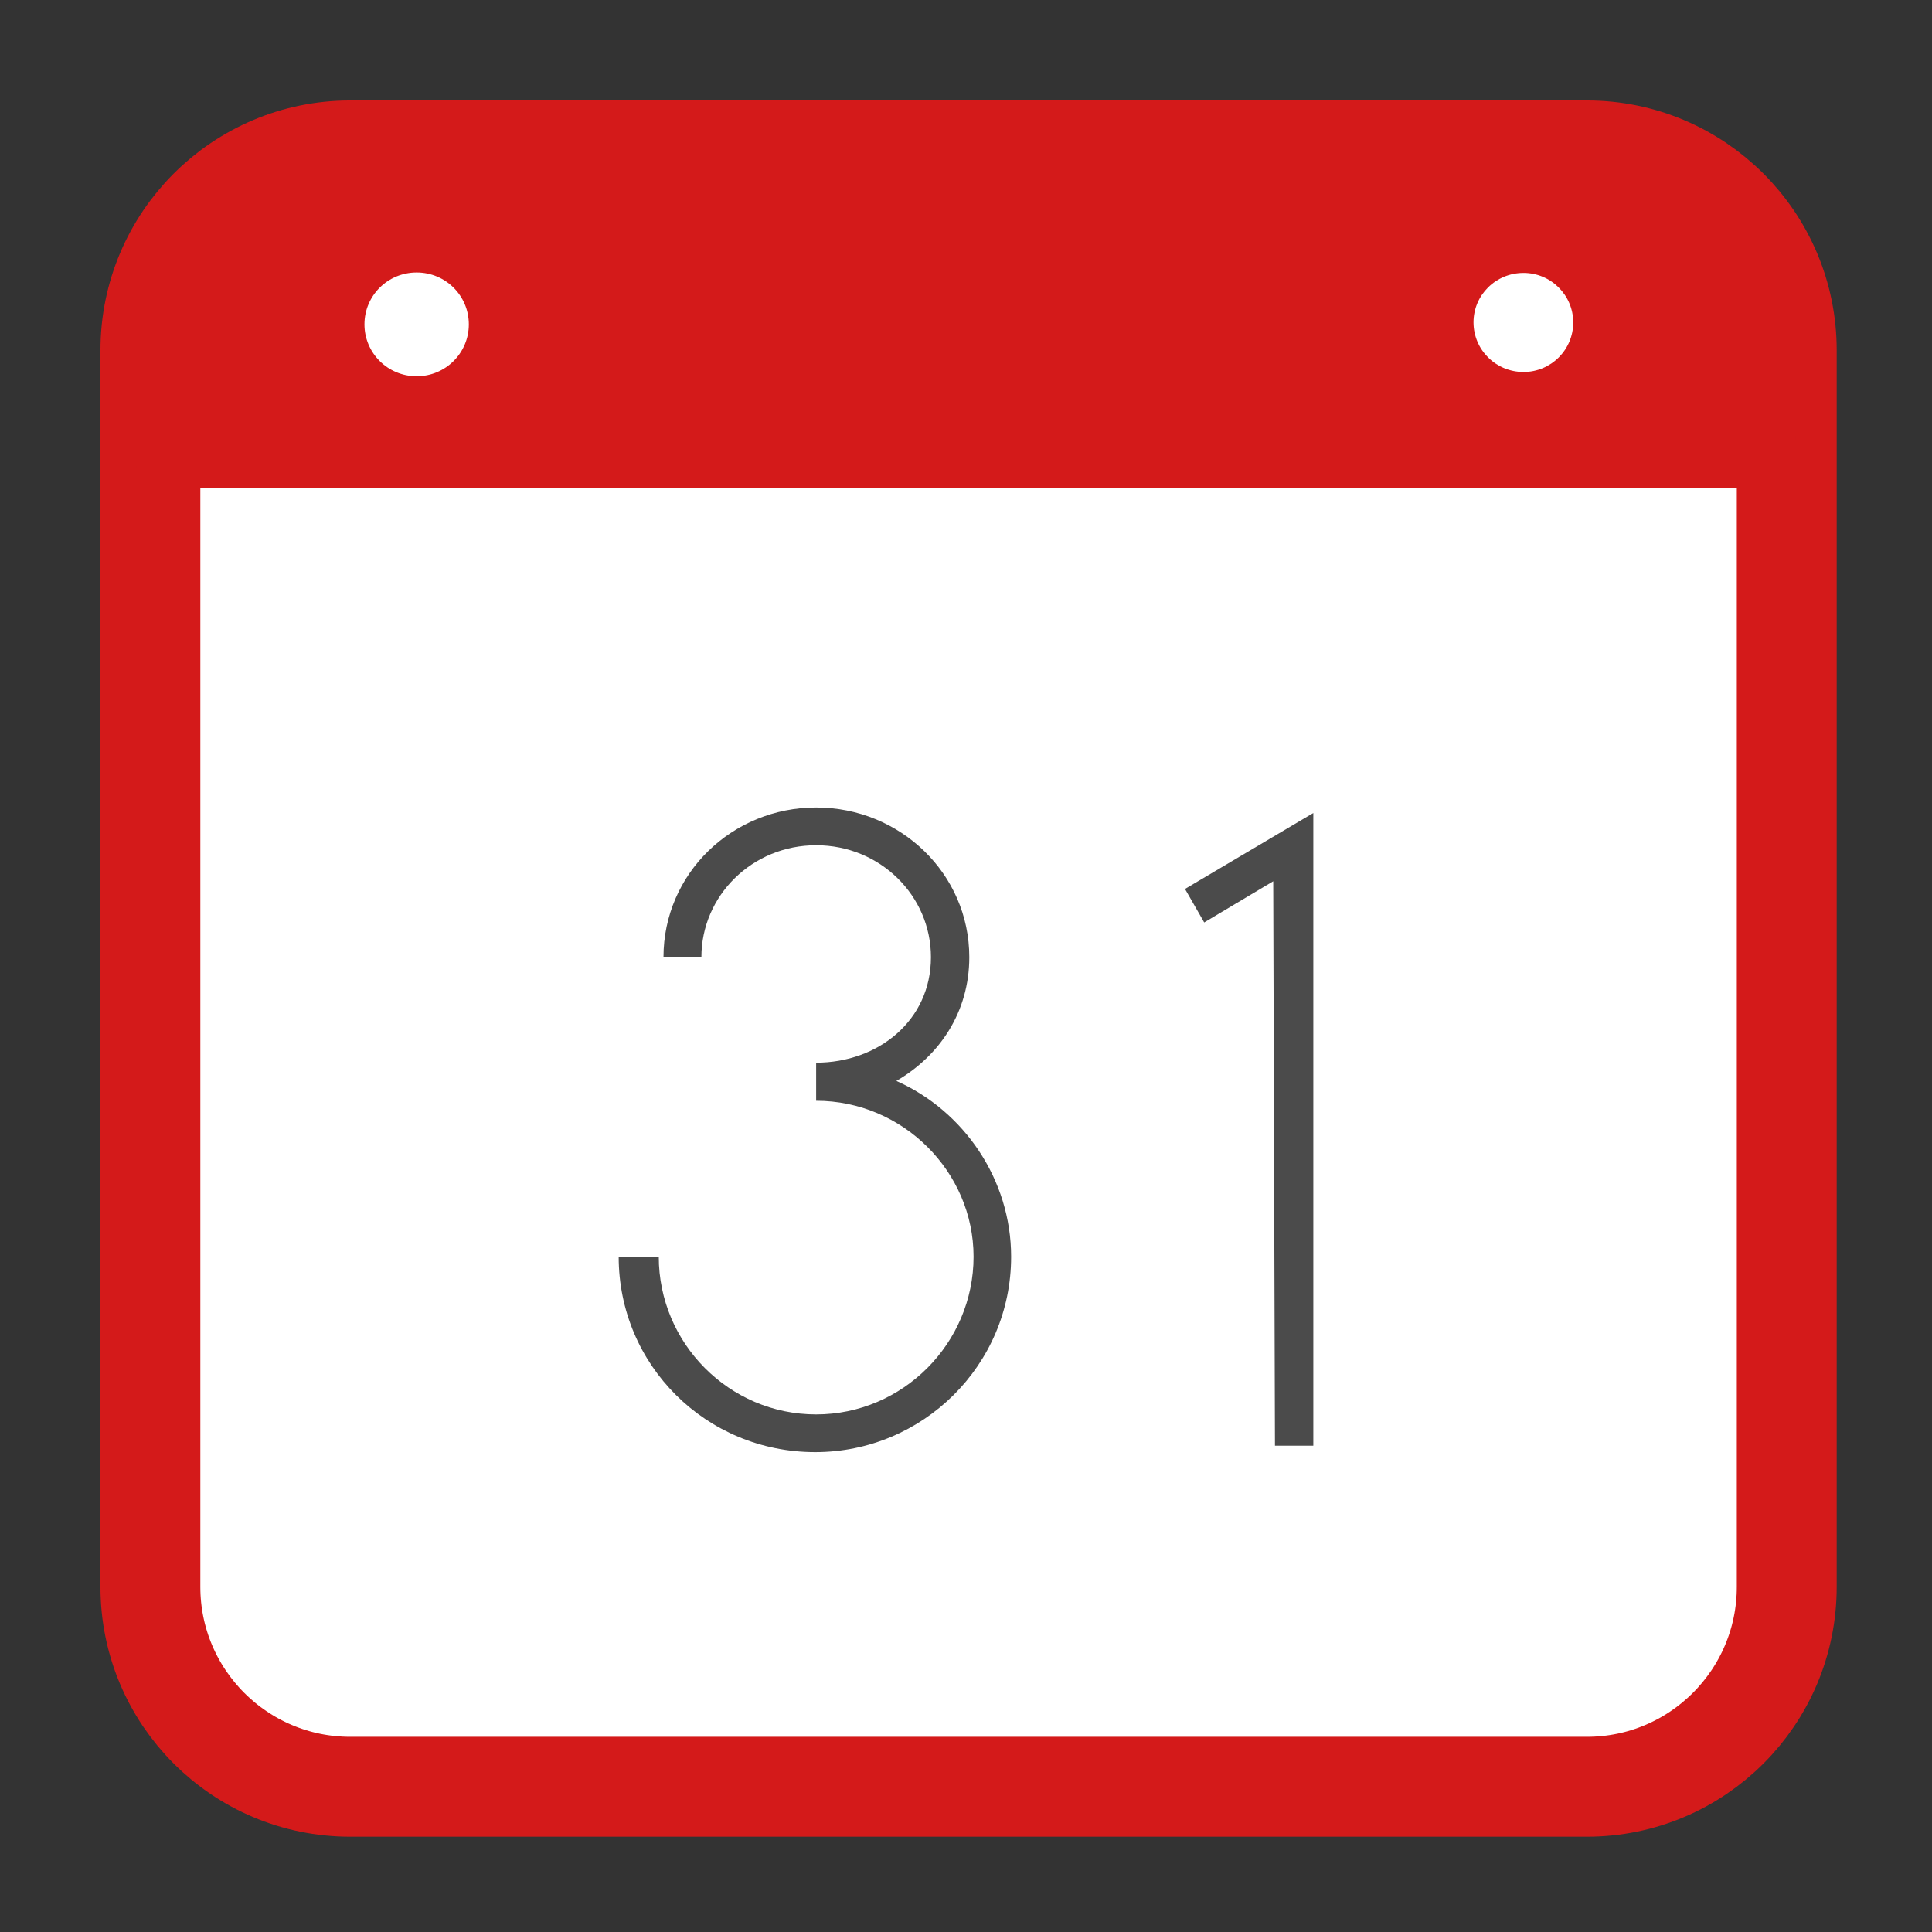 
<svg xmlns="http://www.w3.org/2000/svg" xmlns:xlink="http://www.w3.org/1999/xlink" width="48px" height="48px" viewBox="0 0 48 48" version="1.1">
<rect x="0" y="0" width="48" height="48" fill="#333333" stroke="none"/>
<g id="surface1">
<path style="fill-rule:nonzero;fill:rgb(100%,100%,100%);fill-opacity:1;stroke-width:26.402;stroke-linecap:butt;stroke-linejoin:miter;stroke:rgb(83.137%,10.196%,10.196%);stroke-opacity:1;stroke-miterlimit:4;" d="M 92.583 39.75 L 419.417 39.75 C 448.583 39.75 472.25 63.417 472.25 92.583 L 472.25 419.417 C 472.25 448.583 448.583 472.25 419.417 472.25 L 92.583 472.25 C 63.417 472.25 39.75 448.583 39.75 419.417 L 39.75 92.583 C 39.75 63.417 63.417 39.75 92.583 39.75 Z M 92.583 39.75 " transform="matrix(0.094,0,0,0.094,0,0)"/>
<path style=" stroke:none;fill-rule:nonzero;fill:rgb(83.137%,10.196%,10.196%);fill-opacity:1;" d="M 8.07 3.992 C 3.531 3.992 3.391 3.973 3.391 12.133 L 44.609 12.129 C 44.605 4.086 44.684 3.992 40.148 3.992 Z M 10.352 6.77 C 11.07 6.77 11.648 7.344 11.648 8.059 C 11.648 8.77 11.07 9.348 10.352 9.348 C 9.633 9.348 9.055 8.77 9.055 8.059 C 9.055 7.344 9.633 6.77 10.352 6.77 Z M 37.852 6.781 C 38.531 6.781 39.086 7.332 39.086 8.008 C 39.09 8.688 38.535 9.242 37.852 9.242 C 37.164 9.242 36.609 8.691 36.609 8.008 C 36.609 7.328 37.164 6.781 37.852 6.781 Z M 37.852 6.781 "/>
<path style=" stroke:none;fill-rule:nonzero;fill:rgb(29.412%,29.412%,29.412%);fill-opacity:1;" d="M 15.371 31.223 C 15.371 33.918 17.543 36.078 20.254 36.078 C 22.926 36.078 25.121 33.918 25.121 31.223 C 25.121 29.309 23.953 27.602 22.27 26.855 C 23.34 26.234 24.082 25.148 24.082 23.781 C 24.082 21.707 22.363 20.062 20.277 20.062 C 18.188 20.062 16.484 21.707 16.484 23.781 L 17.426 23.781 C 17.426 22.254 18.688 21 20.277 21 C 21.867 21 23.129 22.254 23.129 23.781 C 23.129 25.359 21.812 26.402 20.277 26.402 L 20.277 27.348 C 22.43 27.348 24.188 29.109 24.188 31.223 C 24.188 33.371 22.43 35.141 20.277 35.141 C 18.113 35.141 16.367 33.371 16.367 31.223 Z M 15.371 31.223 "/>
<path style=" stroke:none;fill-rule:nonzero;fill:rgb(29.412%,29.412%,29.412%);fill-opacity:1;" d="M 31.676 35.918 L 32.629 35.918 L 32.629 20.199 L 29.441 22.086 L 29.918 22.918 L 31.633 21.895 Z M 31.676 35.918 "/>
</g>
</svg>
